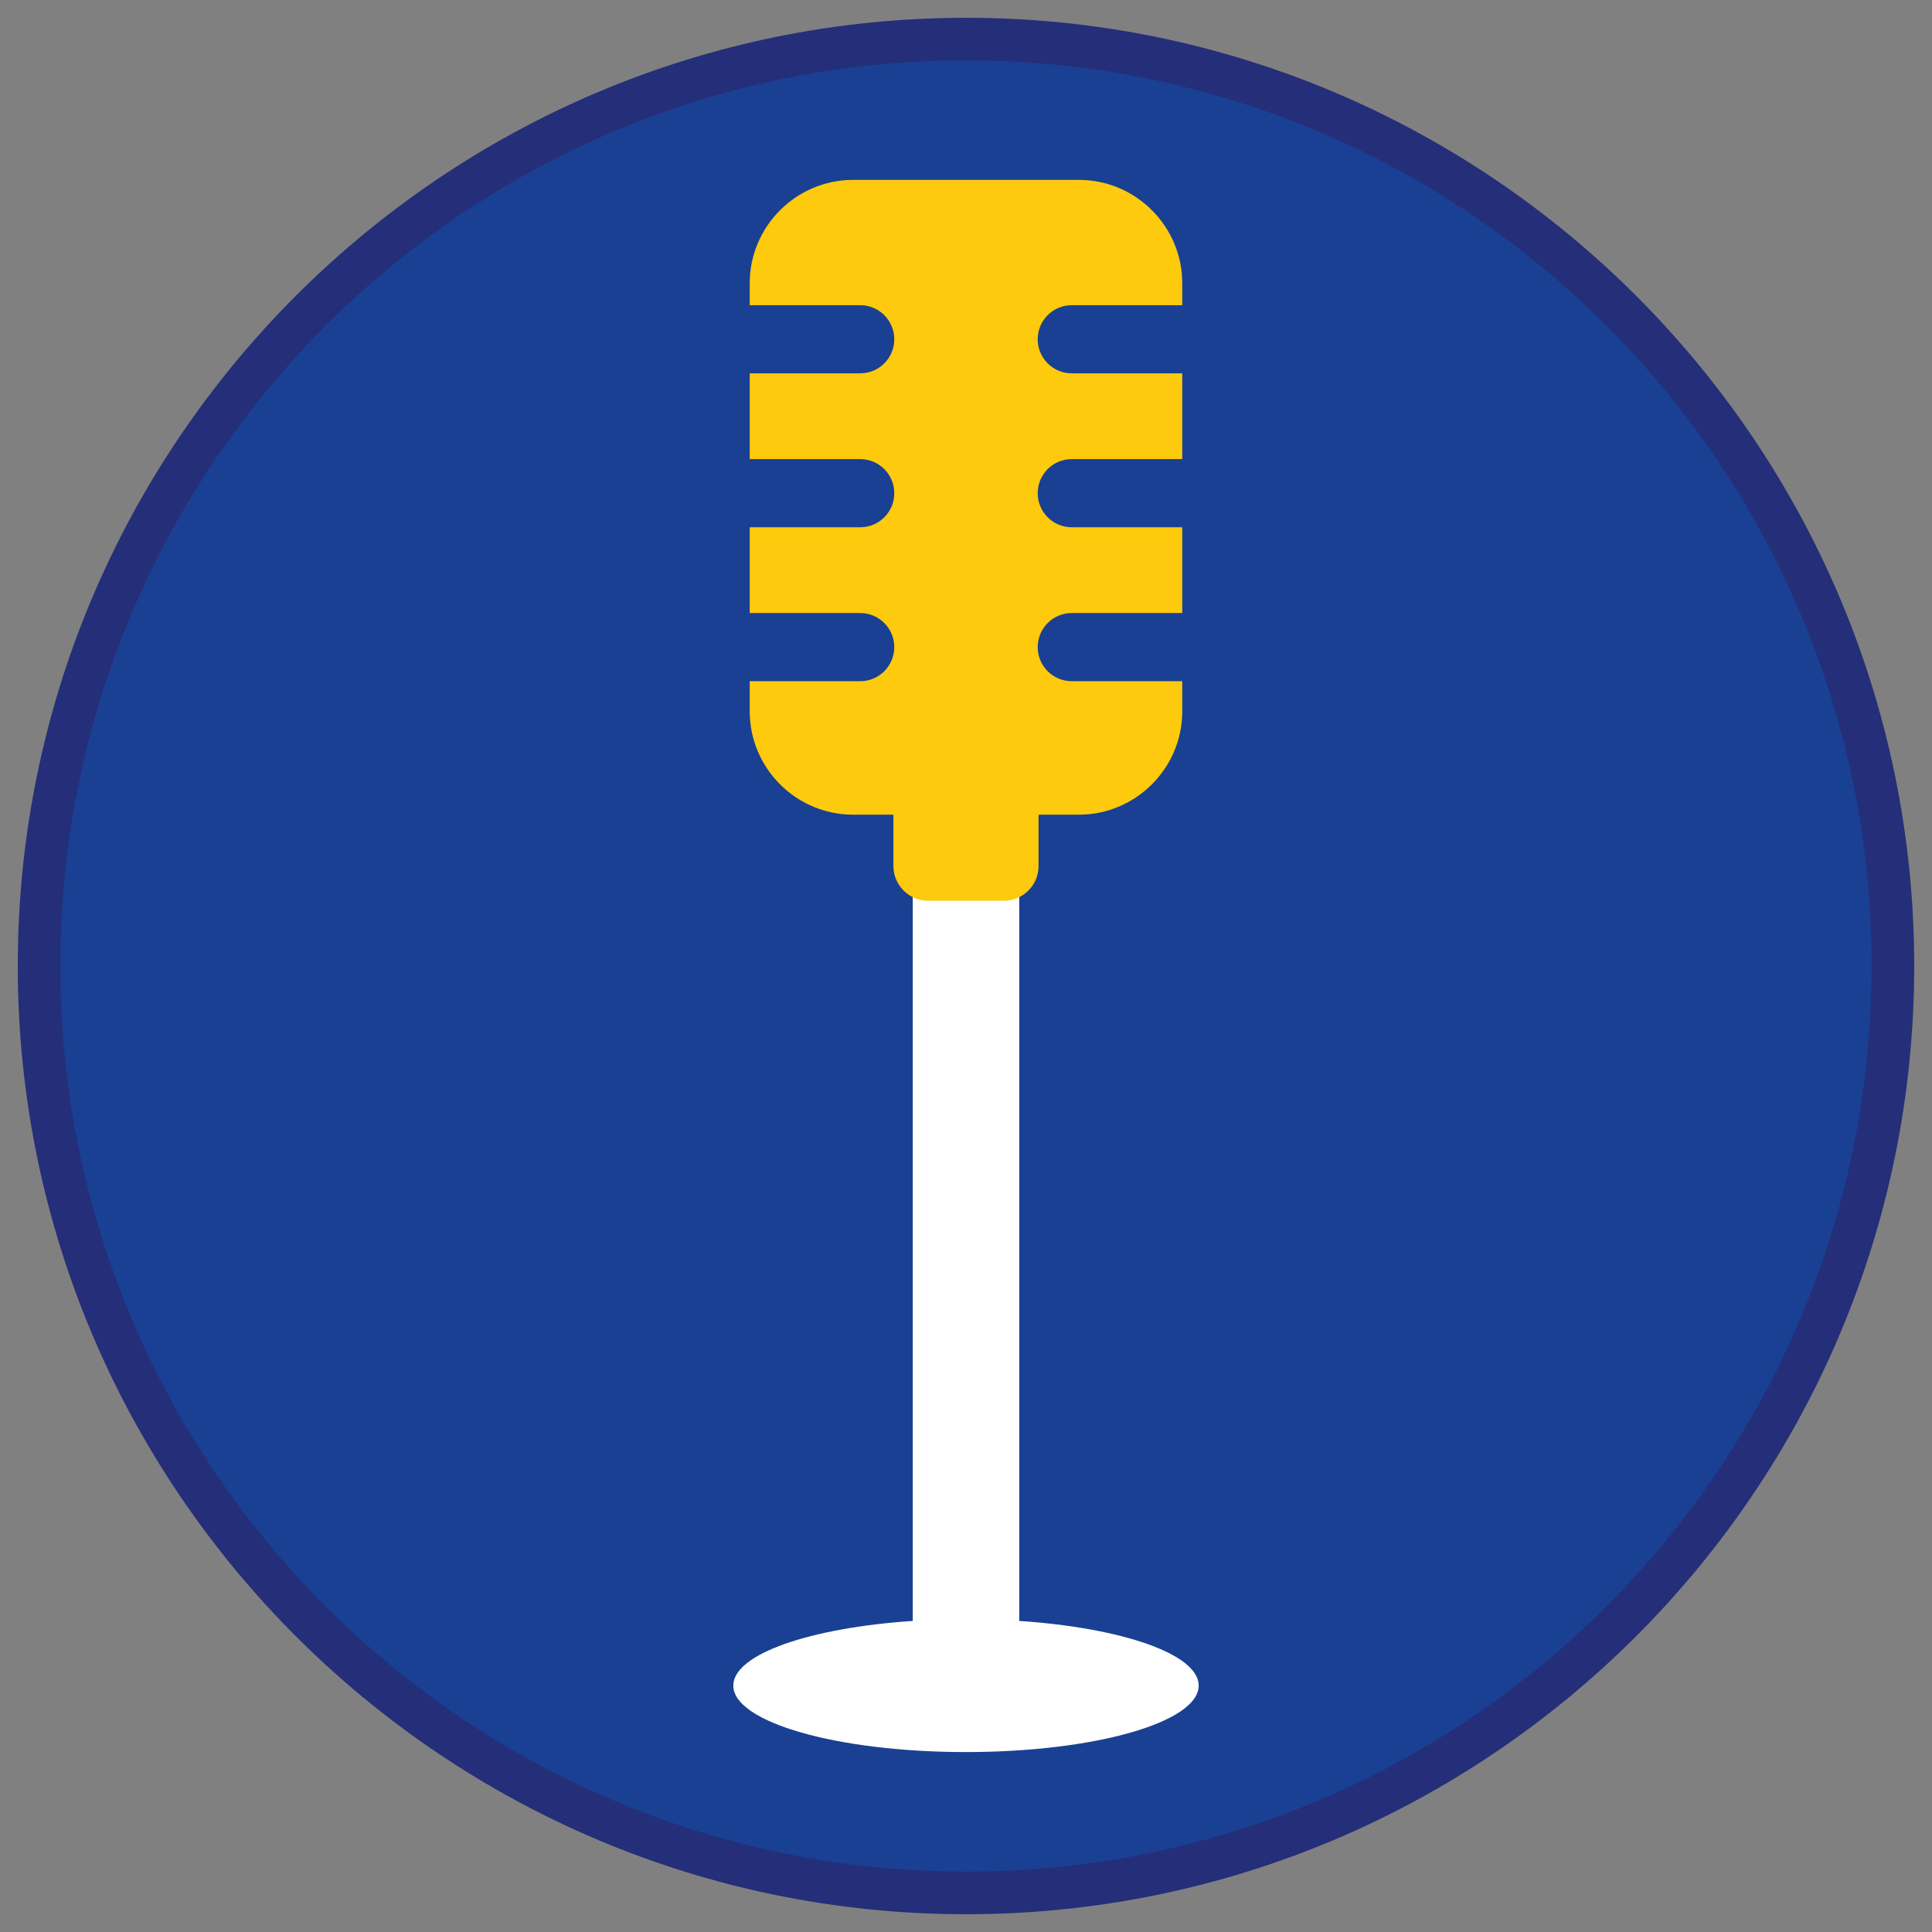 <?xml version="1.0" encoding="iso-8859-1"?>
<!-- Generator: Adobe Illustrator 22.1.0, SVG Export Plug-In . SVG Version: 6.00 Build 0)  -->
<svg version="1.1" xmlns="http://www.w3.org/2000/svg" xmlns:xlink="http://www.w3.org/1999/xlink" x="0px" y="0px"
	 viewBox="0 0 90.709 90.709" style="enable-background:new 0 0 90.709 90.709;" xml:space="preserve">
<rect x="0" y="0" width="90.709" height="90.709" fill="#808080" stroke="none"/>
<g id="ratownik-1">
	<g>
		<g>
			<path style="fill:#194093;" d="M45.354,88.874c-23.997,0-43.52-19.522-43.52-43.52S21.357,1.834,45.354,1.834
				s43.52,19.523,43.52,43.521S69.352,88.874,45.354,88.874z"/>
			<g>
				<path style="fill:#252E78;" d="M45.354,2.835c23.483,0,42.52,19.037,42.52,42.52s-19.037,42.52-42.52,42.52
					s-42.52-19.037-42.52-42.52S21.871,2.835,45.354,2.835 M45.354,0.835c-24.548,0-44.52,19.971-44.52,44.52
					s19.971,44.52,44.52,44.52s44.52-19.971,44.52-44.52S69.903,0.835,45.354,0.835L45.354,0.835z"/>
			</g>
		</g>
	</g>
</g>
<g id="Warstwa_4">
	<g>
		<path style="fill:#FFFFFF;" d="M47.854,76.104v-41.81c0-1.381-1.119-2.5-2.5-2.5s-2.5,1.119-2.5,2.5v41.81
			c-4.827,0.323-8.425,1.558-8.425,3.036c0,1.724,4.891,3.121,10.925,3.121S56.28,80.864,56.28,79.14
			C56.28,77.662,52.681,76.427,47.854,76.104z"/>
		<path style="fill:#FECA0D;" d="M50.321,31.983c-0.884,0-1.6-0.716-1.6-1.6s0.716-1.6,1.6-1.6h5.187v-4.027h-5.187
			c-0.884,0-1.6-0.716-1.6-1.6s0.716-1.6,1.6-1.6h5.187v-4.027h-5.187c-0.884,0-1.6-0.716-1.6-1.6c0-0.884,0.716-1.6,1.6-1.6h5.187
			v-1.033c0-2.667-2.182-4.85-4.85-4.85H40.05c-2.667,0-4.85,2.182-4.85,4.85v1.033h5.187c0.884,0,1.6,0.716,1.6,1.6
			c0,0.884-0.716,1.6-1.6,1.6H35.2v4.027h5.187c0.884,0,1.6,0.716,1.6,1.6s-0.716,1.6-1.6,1.6H35.2v4.027h5.187
			c0.884,0,1.6,0.716,1.6,1.6s-0.716,1.6-1.6,1.6H35.2V33.4c0,2.667,2.182,4.85,4.85,4.85h1.897v2.414
			c0,0.895,0.732,1.627,1.627,1.627h3.56c0.895,0,1.627-0.732,1.627-1.627V38.25h1.897c2.667,0,4.85-2.182,4.85-4.85v-1.417H50.321z
			"/>
	</g>
</g>
</svg>

